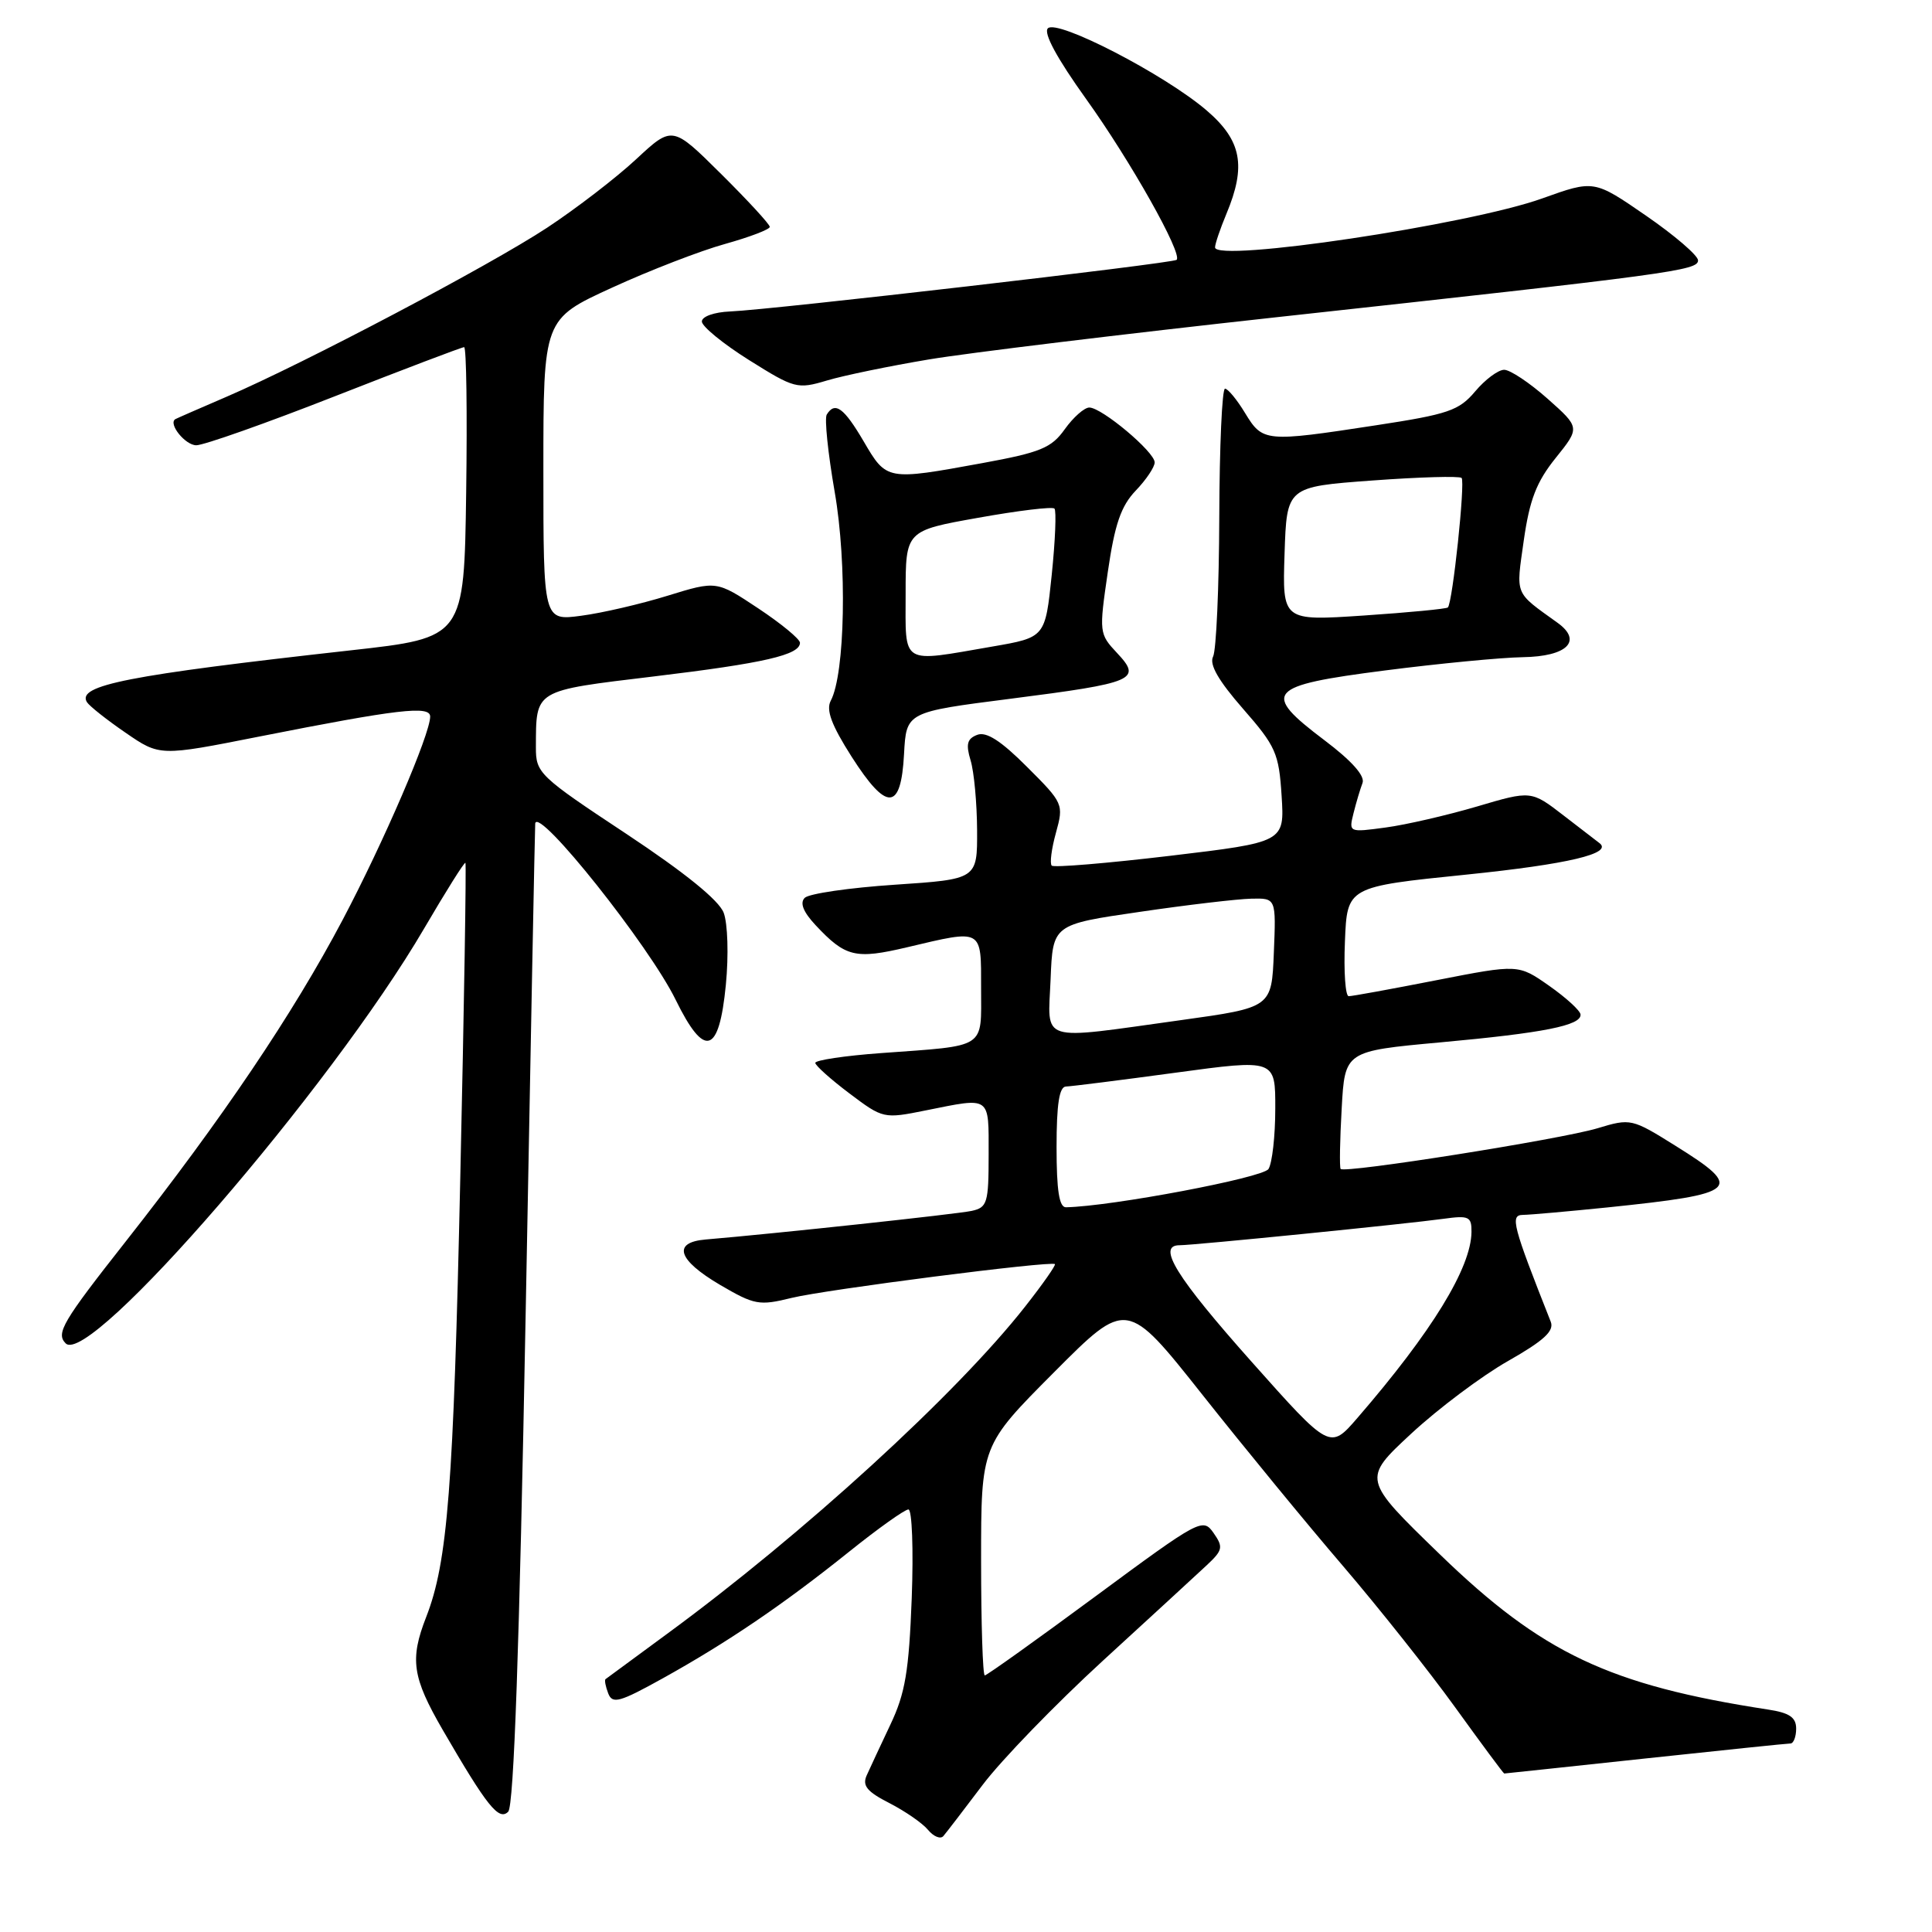 <?xml version="1.0" encoding="UTF-8" standalone="no"?>
<!DOCTYPE svg PUBLIC "-//W3C//DTD SVG 1.1//EN" "http://www.w3.org/Graphics/SVG/1.1/DTD/svg11.dtd" >
<svg xmlns="http://www.w3.org/2000/svg" xmlns:xlink="http://www.w3.org/1999/xlink" version="1.1" viewBox="0 0 256 256">
 <g >
 <path fill="currentColor"
d=" M 130.21 236.50 C 132.70 233.20 139.86 225.81 146.12 220.07 C 152.38 214.34 158.57 208.64 159.88 207.42 C 162.03 205.41 162.12 205.01 160.80 203.12 C 159.38 201.10 158.99 201.31 145.16 211.52 C 137.35 217.29 130.75 222.00 130.49 222.00 C 130.22 222.00 130.00 215.15 130.00 206.77 C 130.00 191.54 130.00 191.54 139.65 181.85 C 149.30 172.16 149.30 172.16 159.34 184.83 C 164.86 191.80 173.23 202.00 177.95 207.50 C 182.66 213.00 189.36 221.44 192.83 226.25 C 196.30 231.06 199.22 235.00 199.32 235.00 C 199.42 235.00 207.82 234.10 218.00 233.01 C 228.18 231.92 236.84 231.02 237.25 231.02 C 237.66 231.01 238.00 230.12 238.00 229.05 C 238.00 227.56 237.11 226.95 234.25 226.52 C 213.26 223.29 204.32 219.07 190.78 205.95 C 180.50 195.99 180.50 195.99 187.00 189.96 C 190.57 186.65 196.34 182.32 199.81 180.35 C 204.59 177.63 205.97 176.36 205.48 175.13 C 200.42 162.34 200.07 161.00 201.79 160.98 C 202.73 160.97 207.78 160.52 213.00 159.99 C 230.47 158.18 231.18 157.54 222.02 151.83 C 216.23 148.21 216.07 148.17 211.68 149.50 C 206.79 150.97 178.12 155.51 177.64 154.89 C 177.48 154.67 177.54 151.08 177.78 146.89 C 178.20 139.28 178.20 139.28 190.85 138.12 C 204.55 136.87 209.54 135.88 209.43 134.43 C 209.40 133.92 207.53 132.21 205.28 130.63 C 201.19 127.76 201.19 127.76 190.35 129.88 C 184.38 131.05 179.14 132.01 178.71 132.00 C 178.27 132.00 178.04 128.74 178.21 124.75 C 178.50 117.50 178.50 117.50 194.31 115.89 C 207.78 114.51 213.78 113.09 211.93 111.71 C 211.70 111.53 209.56 109.89 207.19 108.06 C 202.89 104.74 202.89 104.74 195.69 106.87 C 191.74 108.03 186.30 109.29 183.60 109.65 C 178.73 110.31 178.71 110.30 179.35 107.75 C 179.70 106.34 180.24 104.54 180.54 103.75 C 180.90 102.82 179.11 100.81 175.49 98.08 C 167.08 91.73 167.84 90.85 183.51 88.84 C 190.66 87.92 198.88 87.13 201.78 87.08 C 207.66 86.99 209.74 84.93 206.38 82.52 C 200.60 78.36 200.87 79.00 201.91 71.60 C 202.68 66.21 203.59 63.85 206.13 60.69 C 209.37 56.66 209.37 56.66 205.06 52.83 C 202.68 50.72 200.10 49.00 199.31 49.00 C 198.52 49.00 196.79 50.29 195.47 51.86 C 193.32 54.41 191.92 54.89 182.28 56.36 C 167.64 58.60 167.32 58.57 164.99 54.75 C 163.91 52.96 162.70 51.50 162.32 51.50 C 161.93 51.50 161.59 59.15 161.56 68.50 C 161.53 77.85 161.16 86.18 160.74 87.00 C 160.21 88.04 161.45 90.19 164.70 93.91 C 169.05 98.88 169.46 99.80 169.82 105.45 C 170.21 111.59 170.21 111.59 155.04 113.40 C 146.70 114.39 139.64 114.98 139.36 114.70 C 139.08 114.42 139.33 112.46 139.92 110.34 C 140.96 106.56 140.90 106.42 136.08 101.61 C 132.63 98.15 130.69 96.91 129.49 97.37 C 128.15 97.88 127.96 98.61 128.61 100.76 C 129.07 102.27 129.45 106.42 129.47 110.00 C 129.50 116.50 129.50 116.50 118.57 117.23 C 112.56 117.63 107.19 118.41 106.63 118.97 C 105.96 119.64 106.43 120.83 108.06 122.58 C 112.03 126.82 113.33 127.14 120.19 125.52 C 130.31 123.13 130.00 122.96 130.00 130.98 C 130.00 139.07 130.87 138.51 116.75 139.54 C 111.94 139.89 108.01 140.48 108.03 140.84 C 108.05 141.20 110.08 143.02 112.55 144.88 C 117.01 148.24 117.09 148.26 122.69 147.13 C 131.36 145.39 131.00 145.14 131.00 152.98 C 131.00 159.41 130.82 160.00 128.75 160.45 C 126.83 160.87 102.76 163.46 93.50 164.24 C 89.05 164.62 89.79 166.94 95.39 170.24 C 99.97 172.92 100.59 173.04 104.89 171.98 C 109.40 170.87 139.22 167.05 139.78 167.50 C 139.94 167.63 138.17 170.16 135.84 173.12 C 126.79 184.66 106.41 203.29 88.33 216.54 C 84.03 219.70 80.38 222.38 80.23 222.50 C 80.08 222.62 80.24 223.46 80.59 224.38 C 81.15 225.83 82.09 225.57 87.87 222.36 C 96.41 217.61 103.77 212.62 112.50 205.62 C 116.35 202.53 119.89 200.01 120.37 200.01 C 120.85 200.00 121.05 205.29 120.81 211.75 C 120.44 221.45 119.95 224.37 117.99 228.50 C 116.69 231.25 115.27 234.29 114.84 235.25 C 114.23 236.62 114.89 237.41 117.85 238.92 C 119.93 239.99 122.24 241.58 122.97 242.47 C 123.71 243.36 124.62 243.73 125.00 243.29 C 125.37 242.86 127.72 239.80 130.21 236.50 Z  M 69.65 174.23 C 70.31 138.63 70.88 109.32 70.92 109.10 C 71.34 106.86 86.03 125.32 89.53 132.48 C 93.36 140.29 95.28 139.72 96.18 130.49 C 96.56 126.56 96.43 122.38 95.89 120.94 C 95.25 119.28 90.76 115.64 82.96 110.47 C 71.42 102.84 71.00 102.43 71.01 99.03 C 71.04 91.32 70.64 91.56 86.65 89.63 C 101.29 87.87 106.00 86.78 106.00 85.17 C 106.00 84.68 103.51 82.63 100.47 80.61 C 94.94 76.94 94.94 76.94 88.48 78.93 C 84.93 80.03 79.77 81.23 77.01 81.59 C 72.00 82.26 72.00 82.26 72.00 62.27 C 72.00 42.28 72.00 42.28 81.09 38.12 C 86.08 35.83 92.83 33.22 96.09 32.32 C 99.34 31.41 102.00 30.40 102.00 30.06 C 102.00 29.72 99.09 26.56 95.54 23.04 C 89.09 16.64 89.09 16.64 84.29 21.10 C 81.66 23.55 76.35 27.63 72.50 30.17 C 64.84 35.21 40.30 48.15 30.00 52.58 C 26.42 54.12 23.38 55.45 23.23 55.54 C 22.25 56.15 24.55 59.00 26.01 59.00 C 27.00 59.00 35.27 56.08 44.39 52.50 C 53.50 48.93 61.20 46.00 61.50 46.00 C 61.80 46.00 61.92 54.66 61.77 65.25 C 61.50 84.50 61.50 84.50 46.50 86.17 C 16.89 89.47 10.14 90.80 11.52 93.04 C 11.84 93.55 14.14 95.38 16.64 97.09 C 21.17 100.21 21.17 100.21 34.34 97.60 C 52.75 93.96 57.00 93.46 57.00 94.95 C 57.00 97.28 50.85 111.57 45.40 121.89 C 38.82 134.35 29.43 148.27 16.66 164.50 C 8.29 175.13 7.38 176.67 8.70 178.00 C 11.86 181.20 43.81 144.22 56.20 123.03 C 59.08 118.11 61.53 114.20 61.67 114.33 C 61.80 114.47 61.50 133.23 60.99 156.04 C 60.09 197.11 59.32 206.97 56.47 214.27 C 54.28 219.88 54.63 222.25 58.65 229.20 C 64.55 239.37 66.10 241.30 67.34 240.06 C 68.09 239.31 68.82 218.37 69.65 174.23 Z  M 119.79 99.91 C 120.09 94.35 120.09 94.35 133.88 92.59 C 150.39 90.48 151.35 90.07 148.02 86.53 C 145.64 83.99 145.62 83.81 146.79 75.79 C 147.71 69.45 148.54 67.05 150.49 65.01 C 151.87 63.57 153.00 61.89 153.00 61.27 C 153.00 59.88 145.99 54.00 144.34 54.00 C 143.68 54.00 142.22 55.29 141.09 56.87 C 139.32 59.36 137.89 59.95 130.13 61.37 C 117.50 63.68 117.48 63.68 114.45 58.50 C 111.82 54.02 110.64 53.16 109.55 54.93 C 109.23 55.43 109.71 60.05 110.60 65.18 C 112.26 74.69 111.98 89.29 110.08 92.85 C 109.43 94.07 110.17 96.07 112.84 100.26 C 117.51 107.57 119.39 107.48 119.79 99.91 Z  M 123.07 47.63 C 128.25 46.76 148.93 44.25 169.00 42.05 C 221.59 36.30 225.00 35.84 225.00 34.50 C 225.00 33.86 221.90 31.19 218.11 28.58 C 211.22 23.83 211.22 23.83 204.36 26.29 C 194.65 29.78 161.00 34.81 161.00 32.78 C 161.00 32.32 161.68 30.32 162.50 28.35 C 165.17 21.97 164.52 18.60 159.87 14.62 C 154.31 9.86 140.09 2.51 138.85 3.75 C 138.23 4.37 140.07 7.75 143.91 13.11 C 149.78 21.29 156.72 33.62 155.91 34.43 C 155.44 34.89 102.34 41.04 96.75 41.27 C 94.62 41.36 93.00 41.94 93.00 42.60 C 93.00 43.25 95.81 45.55 99.25 47.71 C 105.28 51.49 105.65 51.59 109.57 50.42 C 111.80 49.75 117.88 48.50 123.07 47.63 Z  M 165.86 180.46 C 155.84 169.20 153.24 165.00 156.30 165.00 C 158.20 165.00 186.44 162.17 191.25 161.50 C 194.64 161.03 195.00 161.20 194.98 163.24 C 194.93 168.00 189.74 176.46 179.86 187.89 C 176.22 192.10 176.22 192.10 165.86 180.46 Z  M 140.00 152.00 C 140.00 146.28 140.36 143.99 141.25 143.97 C 141.94 143.95 148.46 143.13 155.75 142.14 C 169.00 140.34 169.00 140.34 168.98 146.92 C 168.98 150.54 168.57 154.13 168.08 154.90 C 167.35 156.06 147.28 159.85 141.25 159.97 C 140.35 159.99 140.00 157.75 140.00 152.00 Z  M 139.21 129.75 C 139.50 122.50 139.50 122.50 151.00 120.83 C 157.32 119.90 163.98 119.12 165.79 119.08 C 169.09 119.00 169.09 119.00 168.79 126.25 C 168.50 133.50 168.50 133.50 156.50 135.17 C 137.38 137.82 138.86 138.28 139.21 129.75 Z  M 170.21 73.39 C 170.50 64.50 170.50 64.50 181.83 63.67 C 188.07 63.21 193.39 63.06 193.67 63.33 C 194.17 63.84 192.48 79.86 191.85 80.49 C 191.66 80.68 186.64 81.16 180.71 81.56 C 169.92 82.28 169.92 82.28 170.21 73.39 Z  M 120.00 78.66 C 120.00 70.32 120.00 70.32 129.61 68.61 C 134.90 67.66 139.45 67.11 139.72 67.39 C 139.99 67.66 139.83 71.61 139.36 76.17 C 138.50 84.46 138.50 84.46 131.50 85.67 C 119.22 87.79 120.00 88.26 120.00 78.66 Z "/>
</g>
</svg>